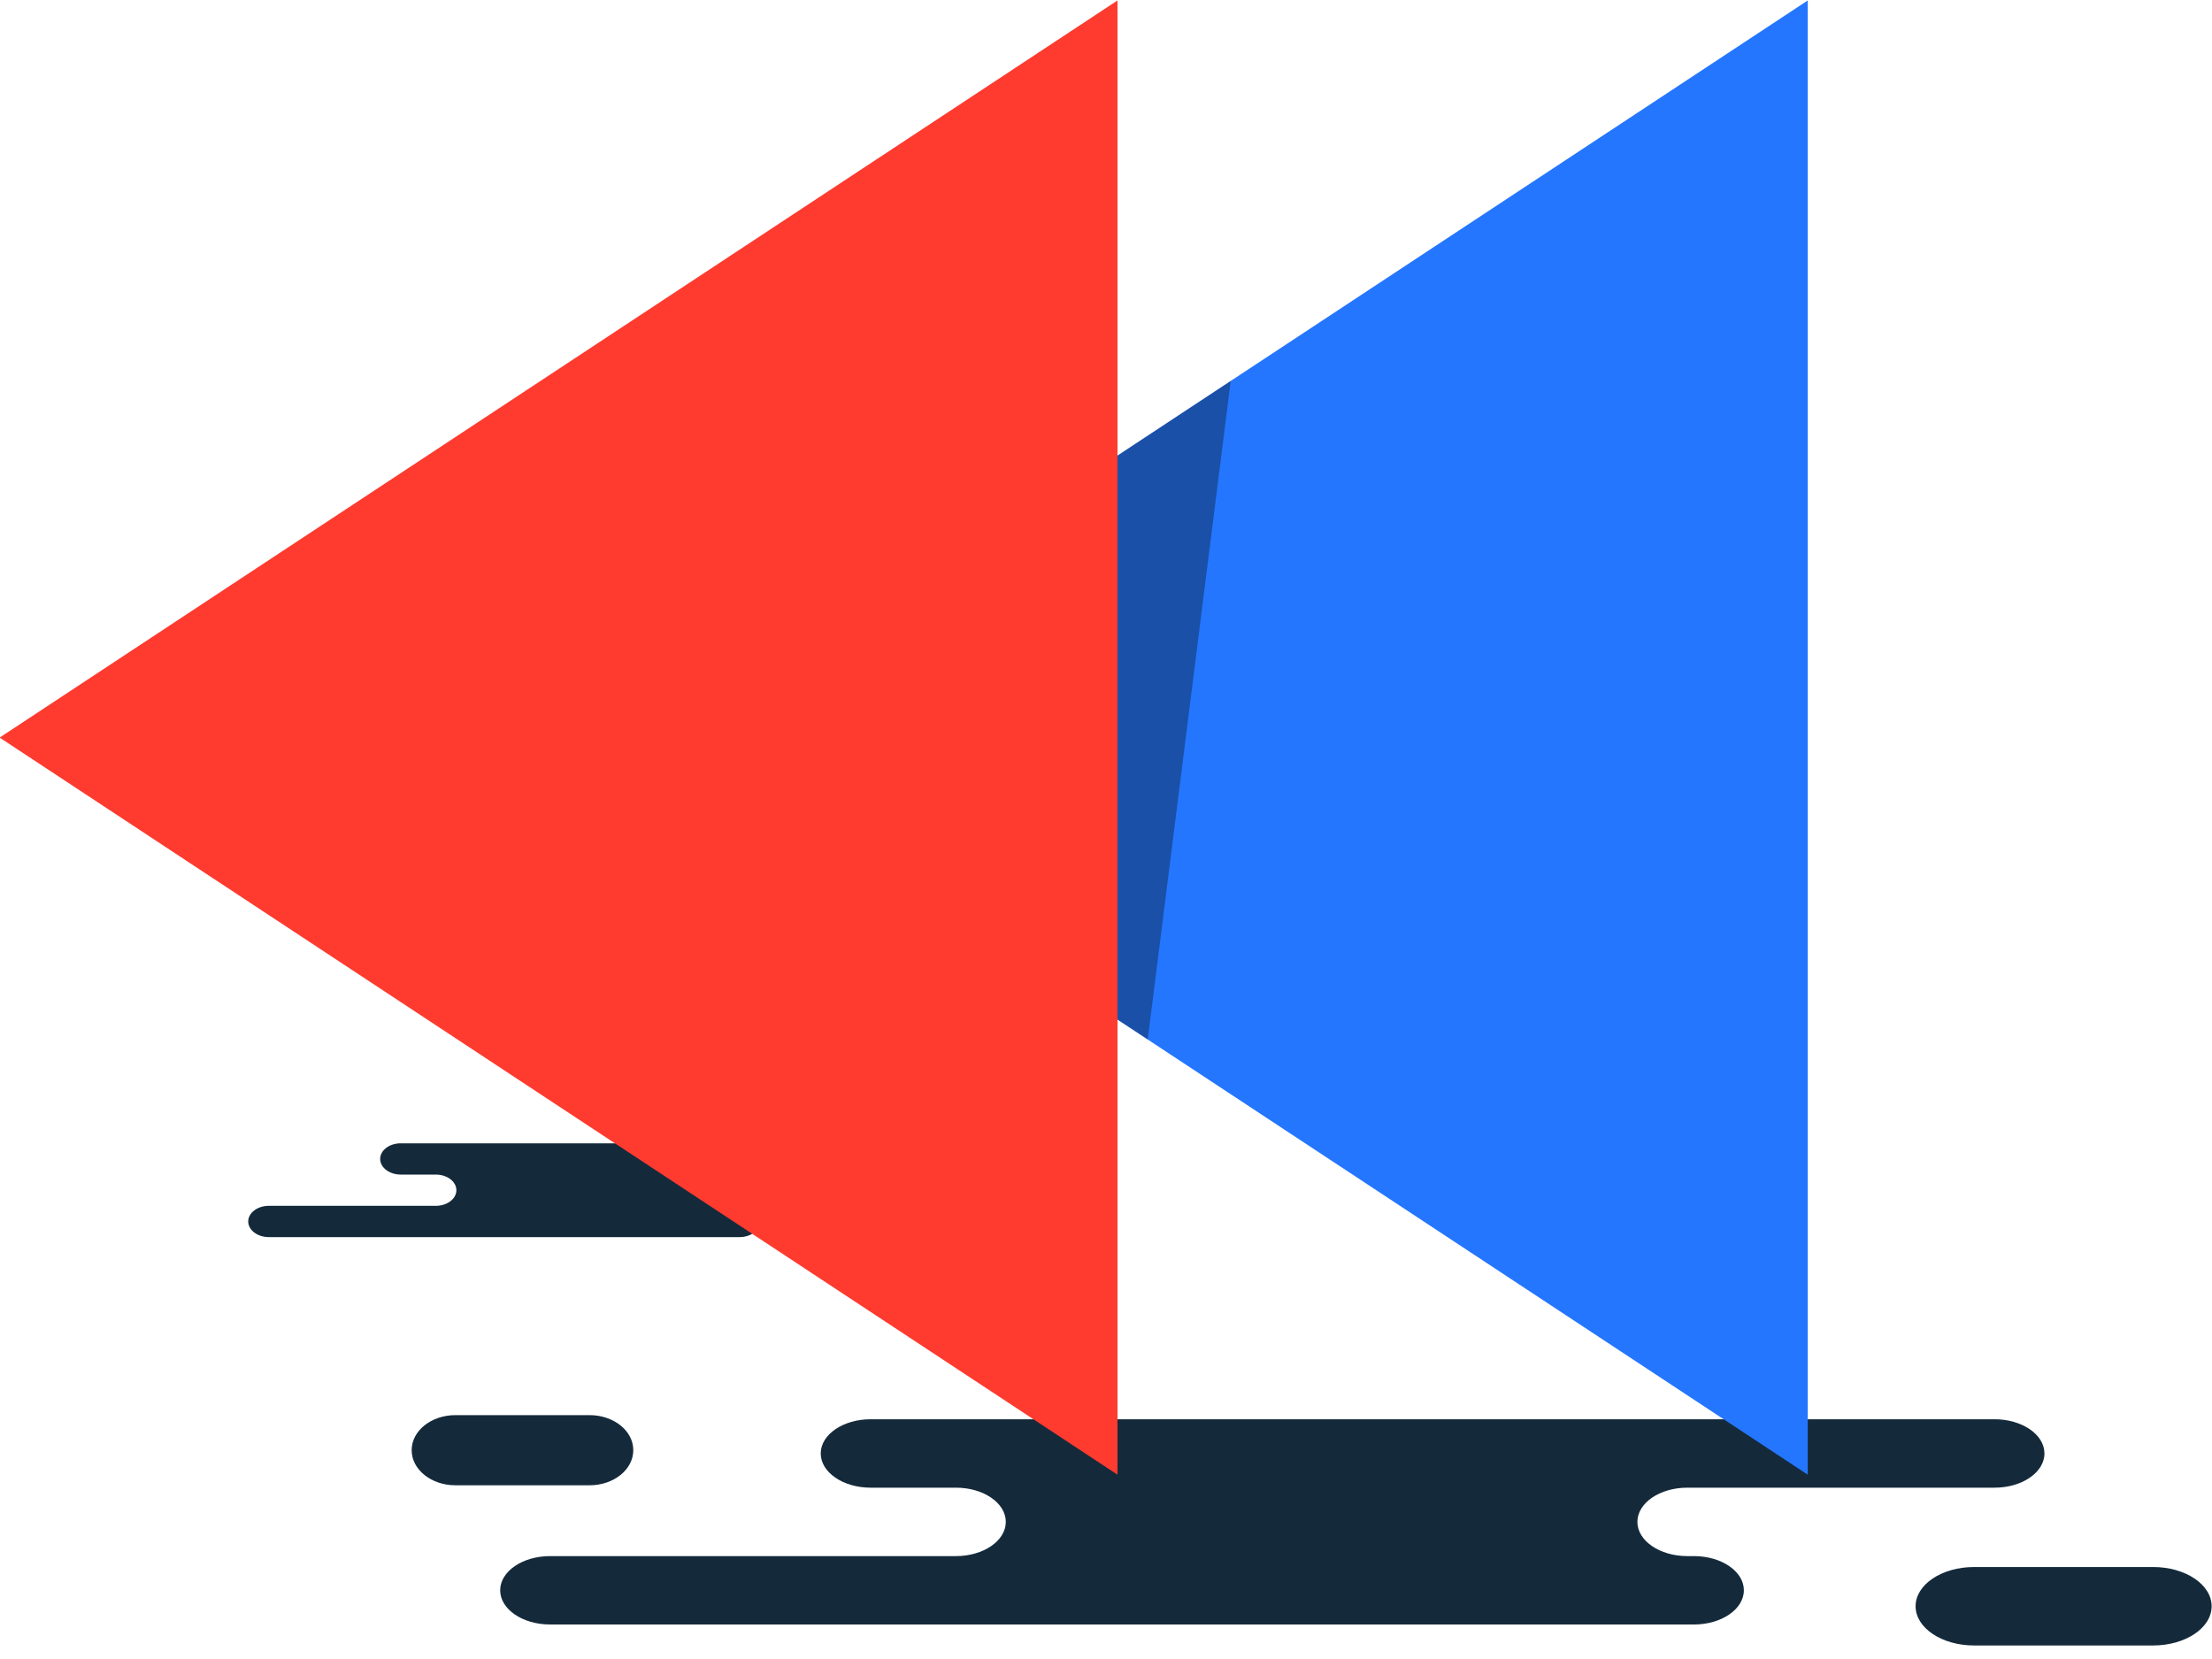 <svg xmlns="http://www.w3.org/2000/svg" xmlns:xlink="http://www.w3.org/1999/xlink" preserveAspectRatio="xMidYMid" width="60" height="45" viewBox="0 0 60 45">
  <defs>
    <style>

      .cls-3 {
        fill: #142a3b;
      }

      .cls-7 {
        fill: #2476ff;
      }

      .cls-8 {
        fill: #ff3a2f;
      }

      .cls-9 {
        fill: #090908;
        opacity: 0.35;
      }
    </style>
  </defs>
  <g id="group-200svg">
    <path d="M42.071,44.064 C42.071,44.064 45.948,44.064 45.948,44.064 C46.696,44.064 47.302,43.649 47.302,43.136 C47.302,42.624 46.696,42.209 45.948,42.209 C45.948,42.209 45.767,42.209 45.767,42.209 C45.020,42.209 44.414,41.793 44.414,41.281 C44.414,40.768 45.020,40.353 45.767,40.353 C45.767,40.353 54.102,40.353 54.102,40.353 C54.850,40.353 55.455,39.937 55.455,39.424 C55.455,38.912 54.850,38.497 54.102,38.497 C54.102,38.497 44.087,38.497 44.087,38.497 C44.087,38.497 23.615,38.497 23.615,38.497 C22.868,38.497 22.262,38.912 22.262,39.424 C22.262,39.937 22.868,40.353 23.615,40.353 C23.615,40.353 25.929,40.353 25.929,40.353 C26.676,40.353 27.282,40.768 27.282,41.281 C27.282,41.793 26.676,42.209 25.929,42.209 C25.929,42.209 14.921,42.209 14.921,42.209 C14.173,42.209 13.567,42.624 13.567,43.136 C13.567,43.649 14.173,44.064 14.921,44.064 C14.921,44.064 17.522,44.064 17.522,44.064 C17.522,44.064 42.071,44.064 42.071,44.064 Z" id="path-1" class="cls-3" fill-rule="evenodd"/>
    <path d="M18.467,33.556 C18.467,33.556 20.062,33.556 20.062,33.556 C20.370,33.556 20.619,33.366 20.619,33.132 C20.619,32.898 20.370,32.708 20.062,32.708 C20.062,32.708 19.988,32.708 19.988,32.708 C19.681,32.708 19.431,32.518 19.431,32.284 C19.431,32.050 19.681,31.860 19.988,31.860 C19.988,31.860 23.419,31.860 23.419,31.860 C23.727,31.860 23.976,31.670 23.976,31.435 C23.976,31.202 23.727,31.012 23.419,31.012 C23.419,31.012 19.296,31.012 19.296,31.012 C19.296,31.012 10.870,31.012 10.870,31.012 C10.562,31.012 10.312,31.202 10.312,31.435 C10.312,31.670 10.562,31.860 10.870,31.860 C10.870,31.860 11.822,31.860 11.822,31.860 C12.129,31.860 12.379,32.050 12.379,32.284 C12.379,32.518 12.129,32.708 11.822,32.708 C11.822,32.708 7.290,32.708 7.290,32.708 C6.983,32.708 6.733,32.898 6.733,33.132 C6.733,33.366 6.983,33.556 7.290,33.556 C7.290,33.556 8.362,33.556 8.362,33.556 C8.362,33.556 18.467,33.556 18.467,33.556 Z" id="path-2" class="cls-3" fill-rule="evenodd"/>
    <path d="M15.991,38.385 C16.647,38.385 17.178,38.810 17.178,39.336 C17.178,39.862 16.647,40.288 15.991,40.288 C15.991,40.288 12.353,40.288 12.353,40.288 C11.698,40.288 11.166,39.862 11.166,39.336 C11.166,38.810 11.698,38.385 12.353,38.385 C12.353,38.385 15.991,38.385 15.991,38.385 Z" id="path-3" class="cls-3" fill-rule="evenodd"/>
    <path d="M58.404,42.505 C59.280,42.505 59.990,42.981 59.990,43.569 C59.990,44.157 59.280,44.633 58.404,44.633 C58.404,44.633 53.546,44.633 53.546,44.633 C52.670,44.633 51.960,44.157 51.960,43.569 C51.960,42.981 52.670,42.505 53.546,42.505 C53.546,42.505 58.404,42.505 58.404,42.505 Z" id="path-4" class="cls-3" fill-rule="evenodd"/>
    <path d="M49.035,40.001 C49.035,40.001 18.712,20.007 18.712,20.007 C18.712,20.007 49.035,0.012 49.035,0.012 C49.035,0.012 49.035,40.001 49.035,40.001 Z" id="path-5" class="cls-7" fill-rule="evenodd"/>
    <path d="M30.312,40.001 C30.312,40.001 -0.010,20.007 -0.010,20.007 C-0.010,20.007 30.312,0.012 30.312,0.012 C30.312,0.012 30.312,40.001 30.312,40.001 Z" id="path-6" class="cls-8" fill-rule="evenodd"/>
    <path d="M30.312,27.656 C30.312,27.656 31.132,28.195 31.132,28.195 C31.132,28.195 33.383,10.333 33.383,10.333 C33.383,10.333 30.312,12.357 30.312,12.357 C30.312,12.357 30.312,27.656 30.312,27.656 Z" id="path-7" class="cls-9" fill-rule="evenodd"/>
  </g>
</svg>
